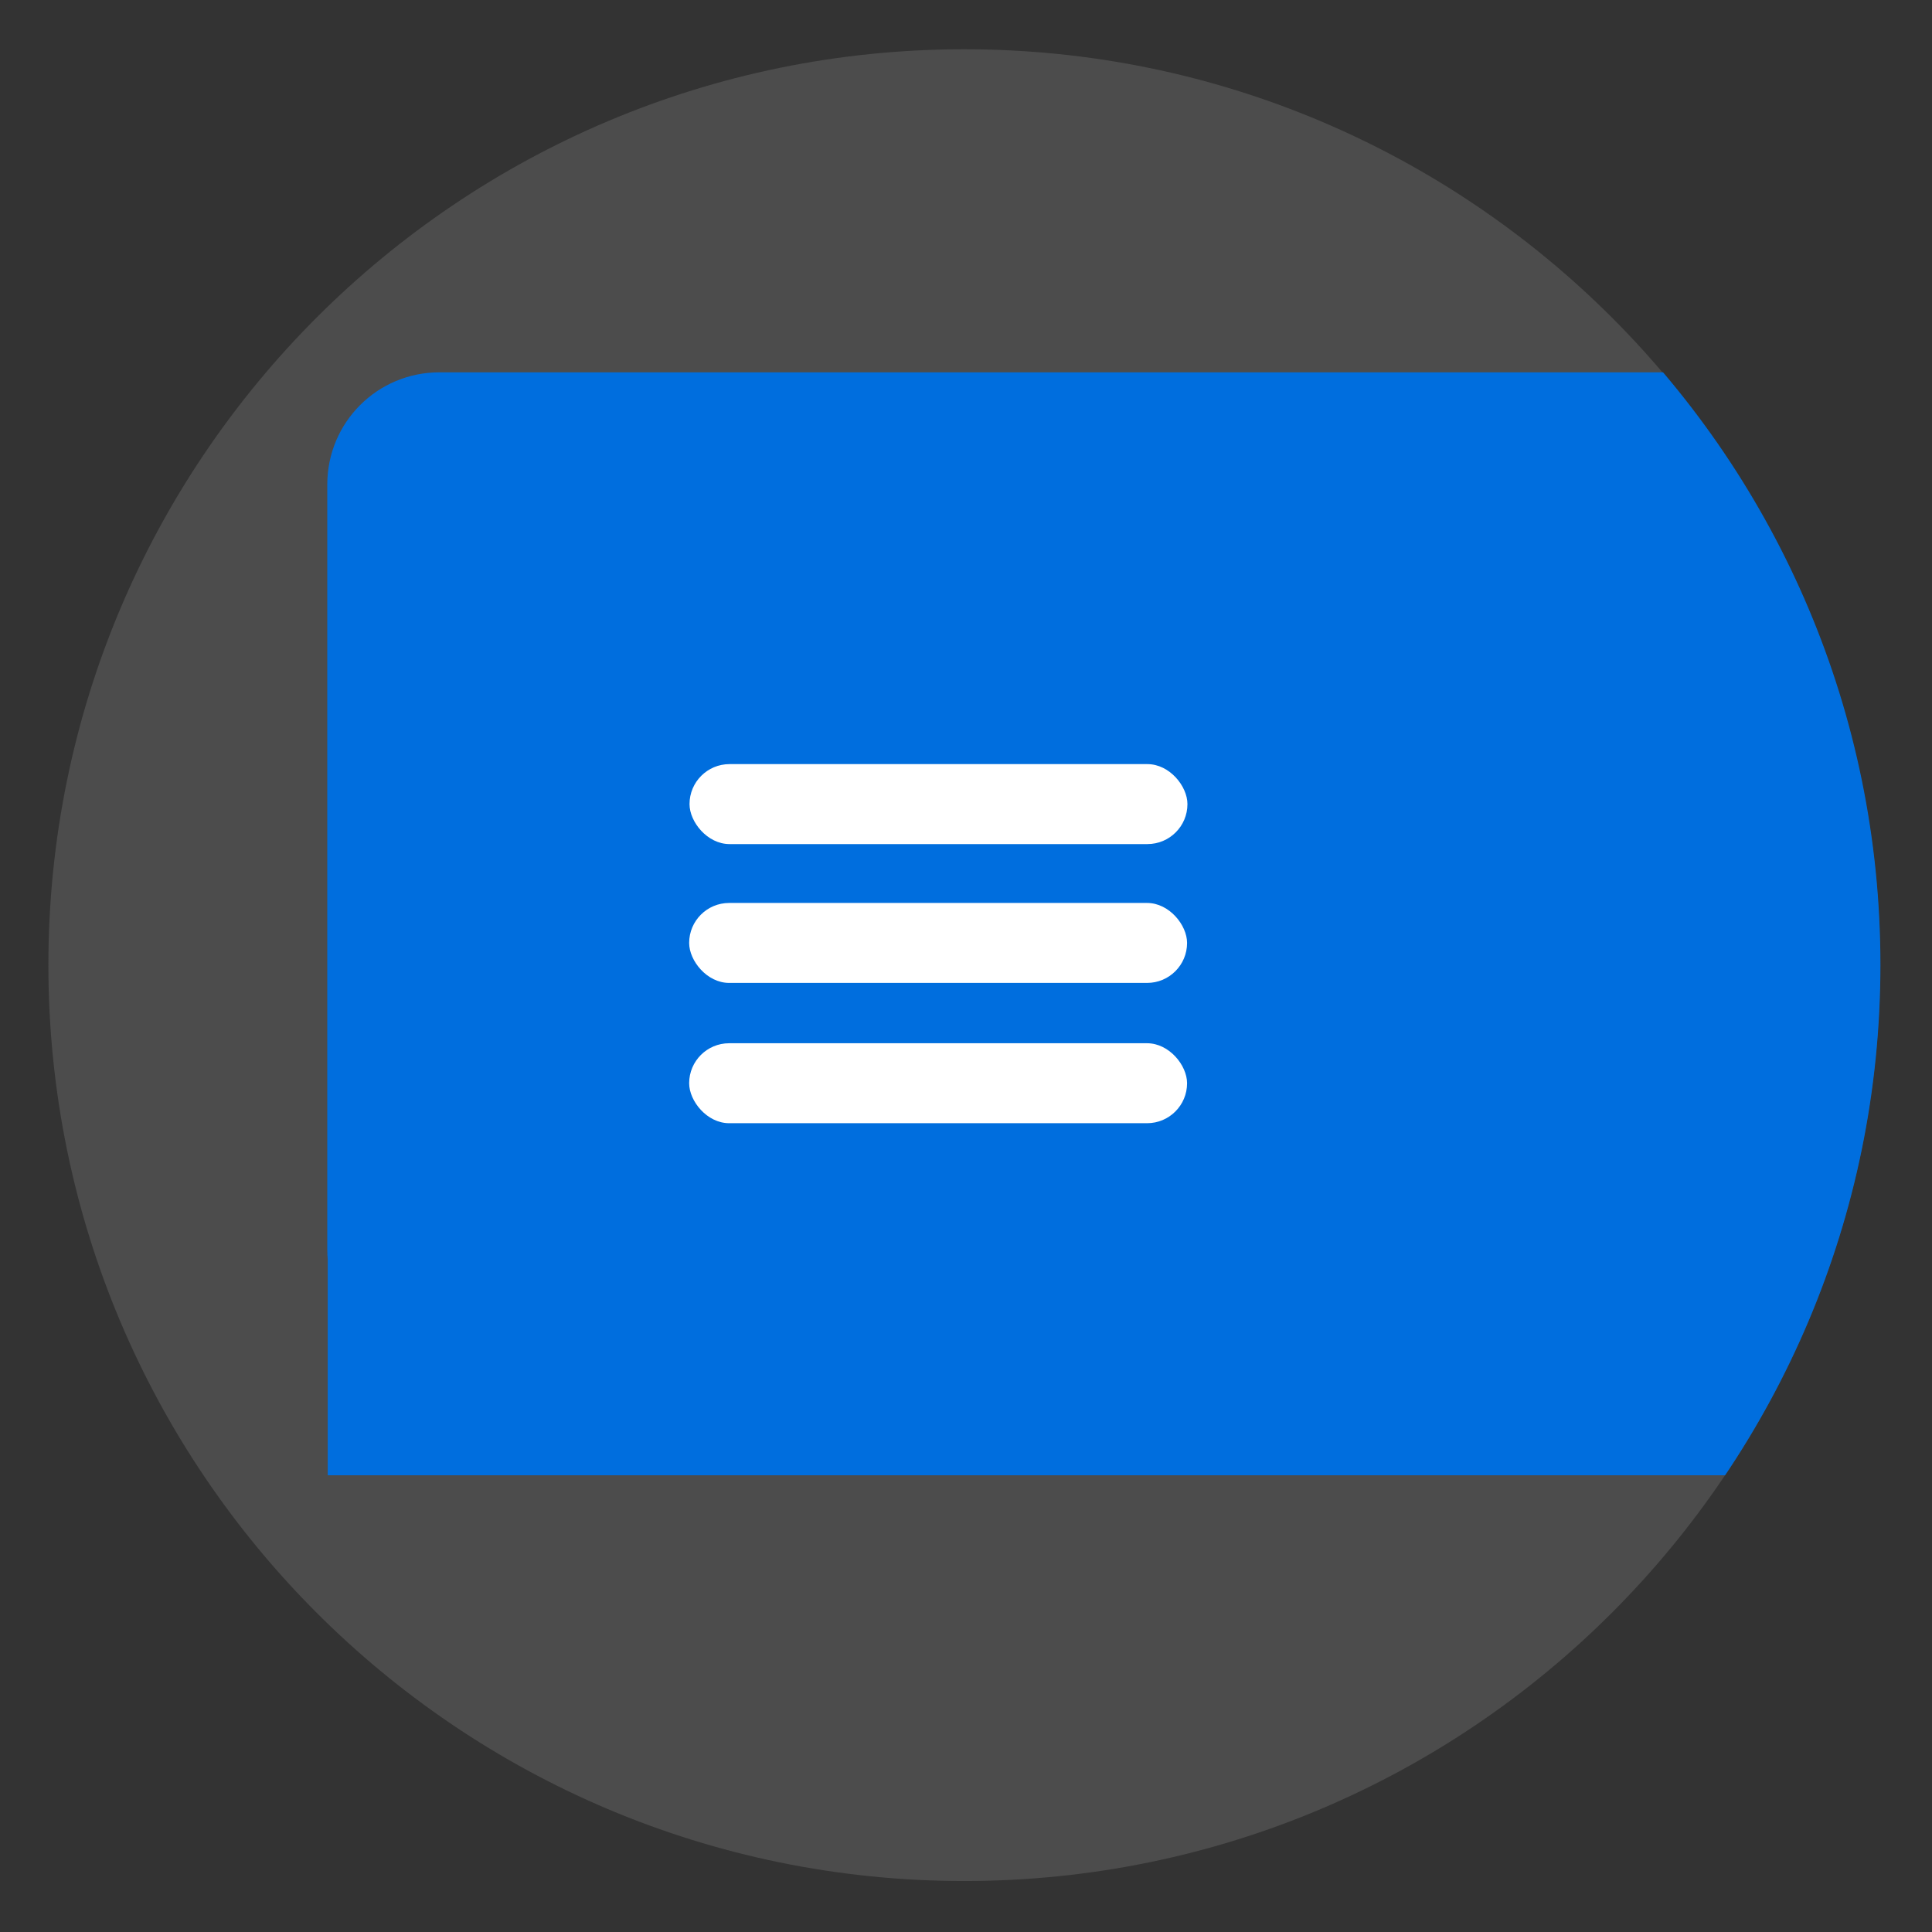 <?xml version="1.0" encoding="UTF-8" standalone="no"?>
<!-- Created with Inkscape (http://www.inkscape.org/) -->

<svg
   xmlns:dc="http://purl.org/dc/elements/1.1/"
   xmlns:cc="http://creativecommons.org/ns#"
   xmlns:rdf="http://www.w3.org/1999/02/22-rdf-syntax-ns#"
   xmlns:svg="http://www.w3.org/2000/svg"
   xmlns="http://www.w3.org/2000/svg"
   xmlns:sodipodi="http://sodipodi.sourceforge.net/DTD/sodipodi-0.dtd"
   xmlns:inkscape="http://www.inkscape.org/namespaces/inkscape"
   id="svg2"
   version="1.1"
   inkscape:version="0.48.5 r10040"
   width="600"
   height="600"
   sodipodi:docname="alacarte.svg">
  <rect width="100%" height="100%" fill="#333333" stroke="none"/>
  <defs
     id="defs6">
    <clipPath
       clipPathUnits="userSpaceOnUse"
       id="clipPath3899">
      <g
         id="g3901"
         transform="translate(-82.696,14.382)"
         mask="none">
        <g
           transform="translate(-297.637,-823.36)"
           id="g3903">
          <path
             inkscape:connector-curvature="0"
             id="path3905"
             d="m 1002.187,-66.957 492.671,0 c 21.387,0 38.605,17.218 38.605,38.604 l 0,262.989 c 0,21.387 -17.218,38.604 -38.605,38.604 l -492.671,0 c -21.387,0 -38.604,-17.218 -38.604,-38.604 l 0,-262.989 c 0,-21.387 17.218,-38.604 38.604,-38.604 z"
             style="fill:#db4c00;fill-opacity:1;fill-rule:evenodd;stroke:none" />
          <path
             inkscape:connector-curvature="0"
             id="path3907"
             d="m 963.737,230.716 569.88,0 0,81.648 -569.88,0 z"
             style="fill:#db4c00;fill-opacity:1;fill-rule:evenodd;stroke:none" />
        </g>
      </g>
    </clipPath>
    <clipPath
       id="clipPath3899-5"
       clipPathUnits="userSpaceOnUse">
      <g
         mask="none"
         transform="translate(-82.696,14.382)"
         id="g3901-7">
        <g
           id="g3903-8"
           transform="translate(-297.637,-823.36)">
          <path
             style="fill:#db4c00;fill-opacity:1;fill-rule:evenodd;stroke:none"
             d="m 1002.187,-66.957 492.671,0 c 21.387,0 38.605,17.218 38.605,38.604 l 0,262.989 c 0,21.387 -17.218,38.604 -38.605,38.604 l -492.671,0 c -21.387,0 -38.604,-17.218 -38.604,-38.604 l 0,-262.989 c 0,-21.387 17.218,-38.604 38.604,-38.604 z"
             id="path3905-9"
             inkscape:connector-curvature="0" />
          <path
             style="fill:#db4c00;fill-opacity:1;fill-rule:evenodd;stroke:none"
             d="m 963.737,230.716 569.88,0 0,81.648 -569.88,0 z"
             id="path3907-1"
             inkscape:connector-curvature="0" />
        </g>
      </g>
    </clipPath>
    <clipPath
       id="clipPath3899-7"
       clipPathUnits="userSpaceOnUse">
      <g
         mask="none"
         transform="translate(-82.696,14.382)"
         id="g3901-5">
        <g
           id="g3903-9"
           transform="translate(-297.637,-823.36)">
          <path
             style="fill:#db4c00;fill-opacity:1;fill-rule:evenodd;stroke:none"
             d="m 1002.187,-66.957 492.671,0 c 21.387,0 38.605,17.218 38.605,38.604 l 0,262.989 c 0,21.387 -17.218,38.604 -38.605,38.604 l -492.671,0 c -21.387,0 -38.604,-17.218 -38.604,-38.604 l 0,-262.989 c 0,-21.387 17.218,-38.604 38.604,-38.604 z"
             id="path3905-99"
             inkscape:connector-curvature="0" />
          <path
             style="fill:#db4c00;fill-opacity:1;fill-rule:evenodd;stroke:none"
             d="m 963.737,230.716 569.88,0 0,81.648 -569.88,0 z"
             id="path3907-2"
             inkscape:connector-curvature="0" />
        </g>
      </g>
    </clipPath>
  </defs>
  <sodipodi:namedview
     pagecolor="#ffffff"
     bordercolor="#666666"
     borderopacity="1"
     objecttolerance="10"
     gridtolerance="10"
     guidetolerance="10"
     inkscape:pageopacity="0"
     inkscape:pageshadow="2"
     inkscape:window-width="1204"
     inkscape:window-height="675"
     id="namedview4"
     showgrid="false"
     inkscape:zoom="0.70710678"
     inkscape:cx="463.22603"
     inkscape:cy="276.66058"
     inkscape:window-x="143"
     inkscape:window-y="51"
     inkscape:window-maximized="0"
     inkscape:current-layer="svg2" />
  <path
     style="fill:#4c4c4c;fill-opacity:1;stroke:none"
     d="m 583.897,299.734 c 0,157.089 -127.346,284.435 -284.435,284.435 -157.089,0 -284.435,-127.346 -284.435,-284.435 0,-157.089 127.346,-284.435 284.435,-284.435 157.089,0 284.435,127.346 284.435,284.435 z"
     id="path3805-0"
     clip-path="none"
     inkscape:connector-curvature="0"
     mask="none" />
  <rect
     style="fill:none;fill-rule:evenodd;stroke:none;stroke-width:1px;stroke-linecap:butt;stroke-linejoin:miter;stroke-opacity:1"
     id="rect3800"
     width="478.196"
     height="424.264"
     x="773.024"
     y="-298.865"
     ry="38.604" />
  <path
     style="fill:#006ede;fill-opacity:1;stroke:none"
     d="m 1117.41,-672.178 c 0,173.97 -141.03,315 -315,315 -173.97,0 -315,-141.03 -315,-315 0,-173.97 141.03,-315 315,-315 173.97,0 315,141.03 315,315 z"
     id="path3805"
     clip-path="url(#clipPath3899)"
     inkscape:connector-curvature="0"
     mask="none"
     transform="matrix(0.903,0,0,0.903,-425.036,906.596)" />
  <rect
     style="fill:#ffffff;fill-rule:evenodd;stroke:none"
     id="rect3909"
     width="154.633"
     height="24.832"
     x="214.137"
     y="237.304"
     ry="12.416" />
  <rect
     style="fill:#ffffff;fill-rule:evenodd;stroke:none"
     id="rect3909-6"
     width="154.633"
     height="24.832"
     x="214.024"
     y="280.421"
     ry="12.416" />
  <rect
     style="fill:#ffffff;fill-rule:evenodd;stroke:none"
     id="rect3909-2"
     width="154.633"
     height="24.832"
     x="214.024"
     y="323.989"
     ry="12.416" />
</svg>
